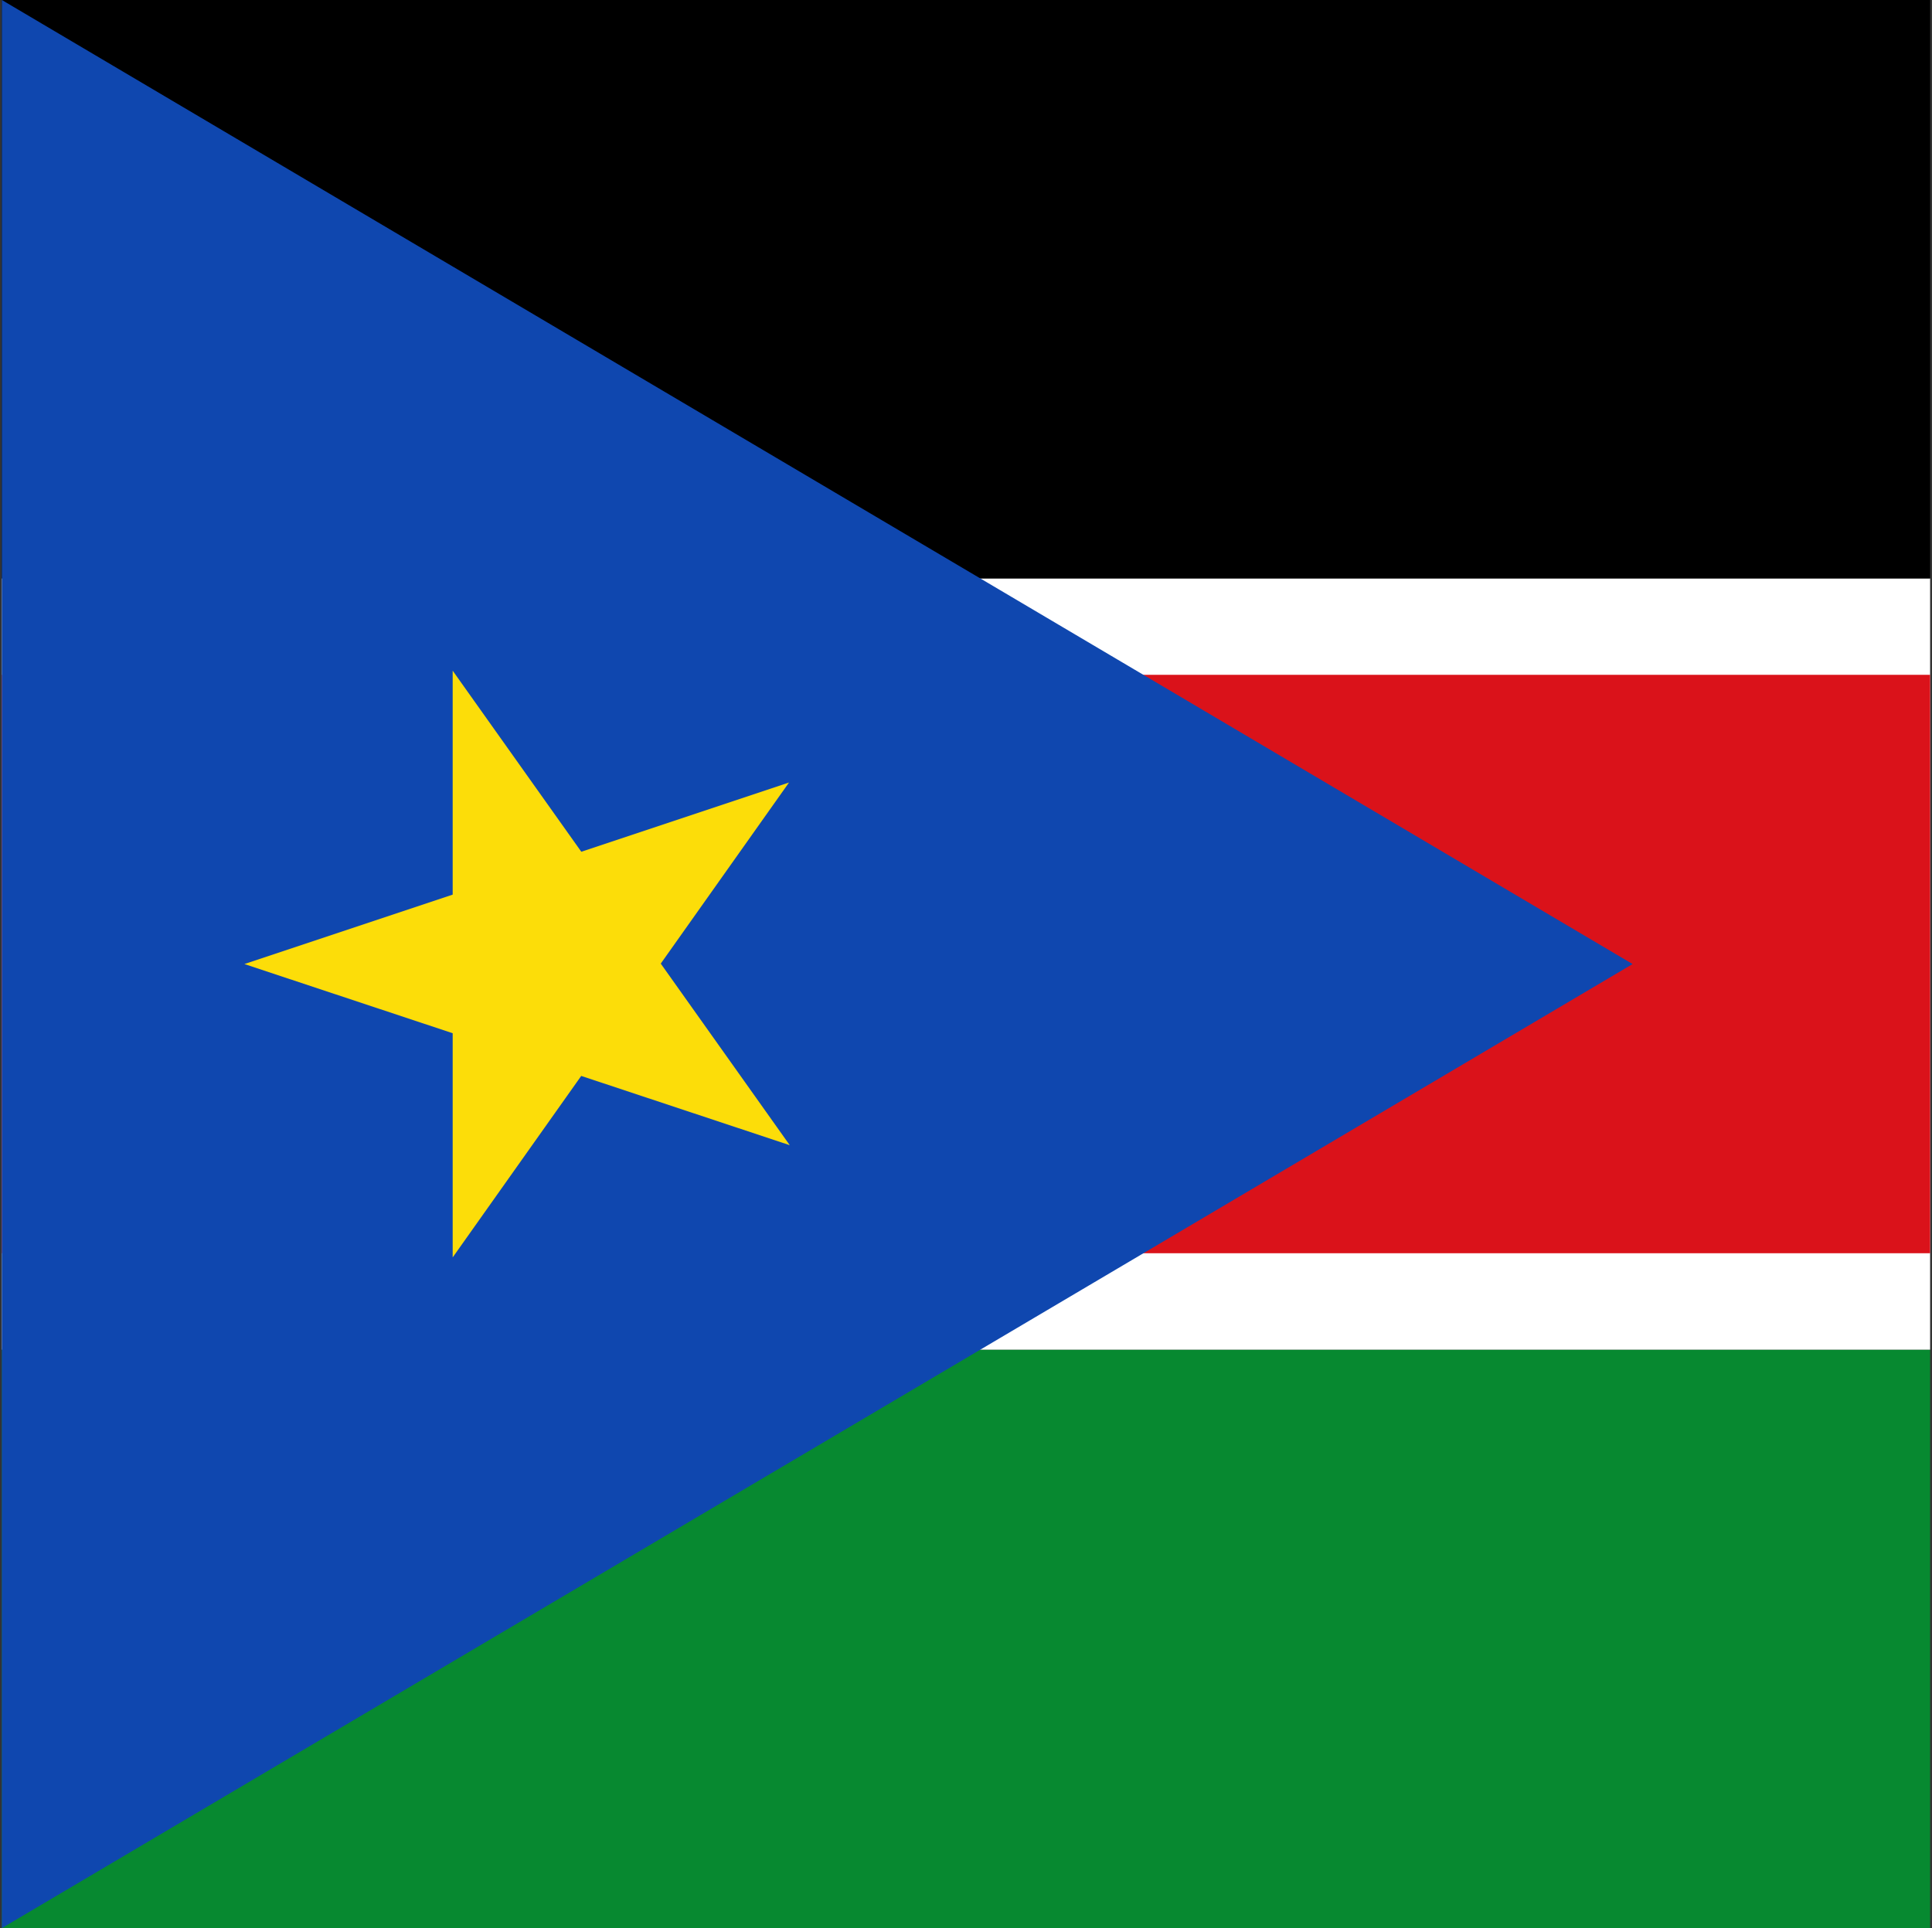 <svg width="513" height="512" viewBox="0 0 513 512" fill="none" xmlns="http://www.w3.org/2000/svg">
<rect x="0" y="0" width="513" height="512" fill="#333333" stroke="none"/>
<g clip-path="url(#clip0_103_10160)">
<path d="M0.5 358.4H512.5V512H0.5V358.4Z" fill="#078930"/>
<path d="M0.5 153.6H512.5V358.4H0.5V153.6Z" fill="white"/>
<path d="M0.5 0H512.5V153.6H0.5V0Z" fill="black"/>
<path d="M0.5 179.2H512.5V332.8H0.5V179.2Z" fill="#DA121A"/>
<path d="M0.5 0L433.5 256L0.5 512V0Z" fill="#0F47AF"/>
<path d="M209.5 207.8L64.9 256L209.7 304.1L120.2 178.1V333.9L209.5 207.8Z" fill="#FCDD09"/>
</g>
<defs>
<clipPath id="clip0_103_10160">
<rect width="512" height="512" fill="white" transform="translate(0.5)"/>
</clipPath>
</defs>
</svg>

